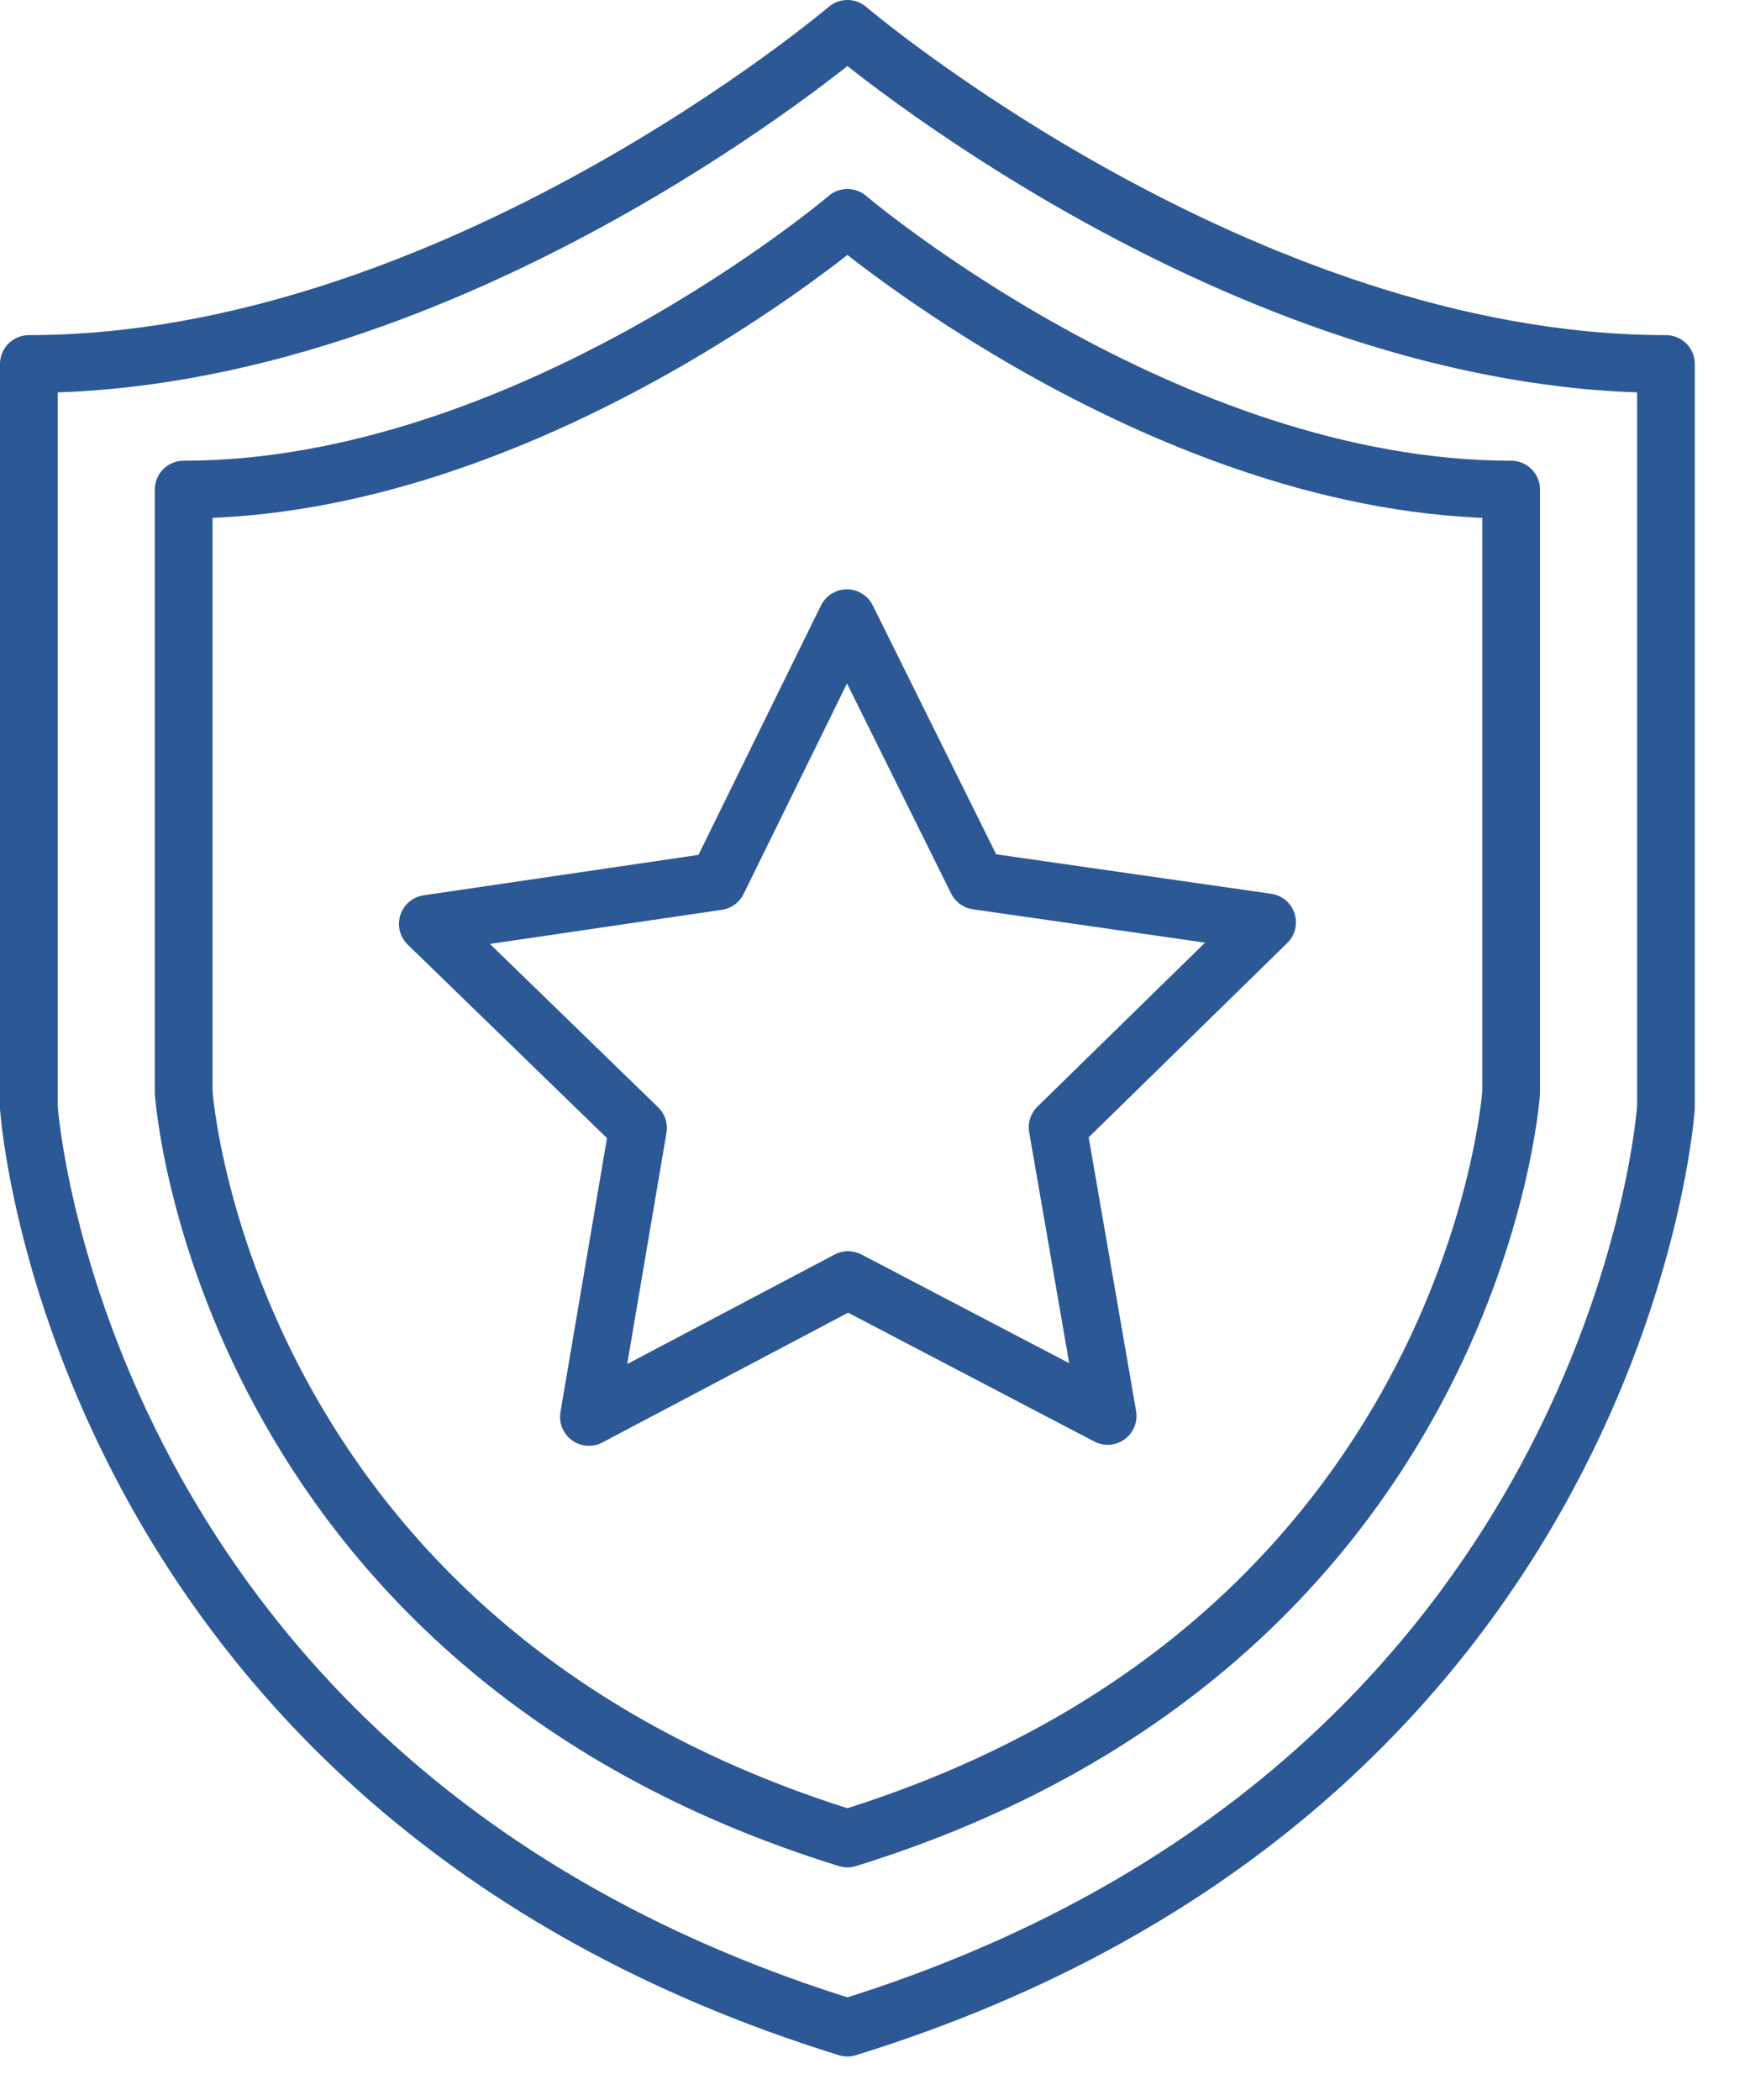 <?xml version="1.0" encoding="UTF-8"?>
<svg width="30px" height="36px" viewBox="0 0 30 36" version="1.1" xmlns="http://www.w3.org/2000/svg" xmlns:xlink="http://www.w3.org/1999/xlink">
    <!-- Generator: Sketch 49 (51002) - http://www.bohemiancoding.com/sketch -->
    <title>Page 1</title>
    <desc>Created with Sketch.</desc>
    <defs></defs>
    <g id="Page-4" stroke="none" stroke-width="1" fill="none" fill-rule="evenodd" stroke-linecap="round" stroke-linejoin="round">
        <g id="Home-100" transform="translate(-862, -753)" stroke="#2C5895" stroke-width="0.99">
            <g id="Group-10" transform="translate(387, 738)">
                <g id="Page-1" transform="translate(475, 15)">
                    <path d="M14.527,0.495 C14.527,0.495 7.772,6.24 0.495,6.24 L0.495,18.987 C0.495,18.987 1.271,30.655 14.527,34.759 C27.783,30.655 28.559,18.987 28.559,18.987 L28.559,6.24 C21.282,6.24 14.527,0.495 14.527,0.495 Z" id="Stroke-1"></path>
                    <path d="M14.527,3.735 C14.527,3.735 9.05,8.393 3.149,8.393 L3.149,18.729 C3.149,18.729 3.779,28.19 14.527,31.517 C25.275,28.19 25.905,18.729 25.905,18.729 L25.905,8.393 C20.005,8.393 14.527,3.735 14.527,3.735 Z" id="Stroke-3"></path>
                    <polygon id="Stroke-5" points="12.303 15.107 14.518 10.598 16.749 15.098 21.721 15.812 18.131 19.325 18.988 24.273 14.538 21.944 10.096 24.29 10.937 19.337 7.334 15.838"></polygon>
                </g>
            </g>
        </g>
    </g>
</svg>